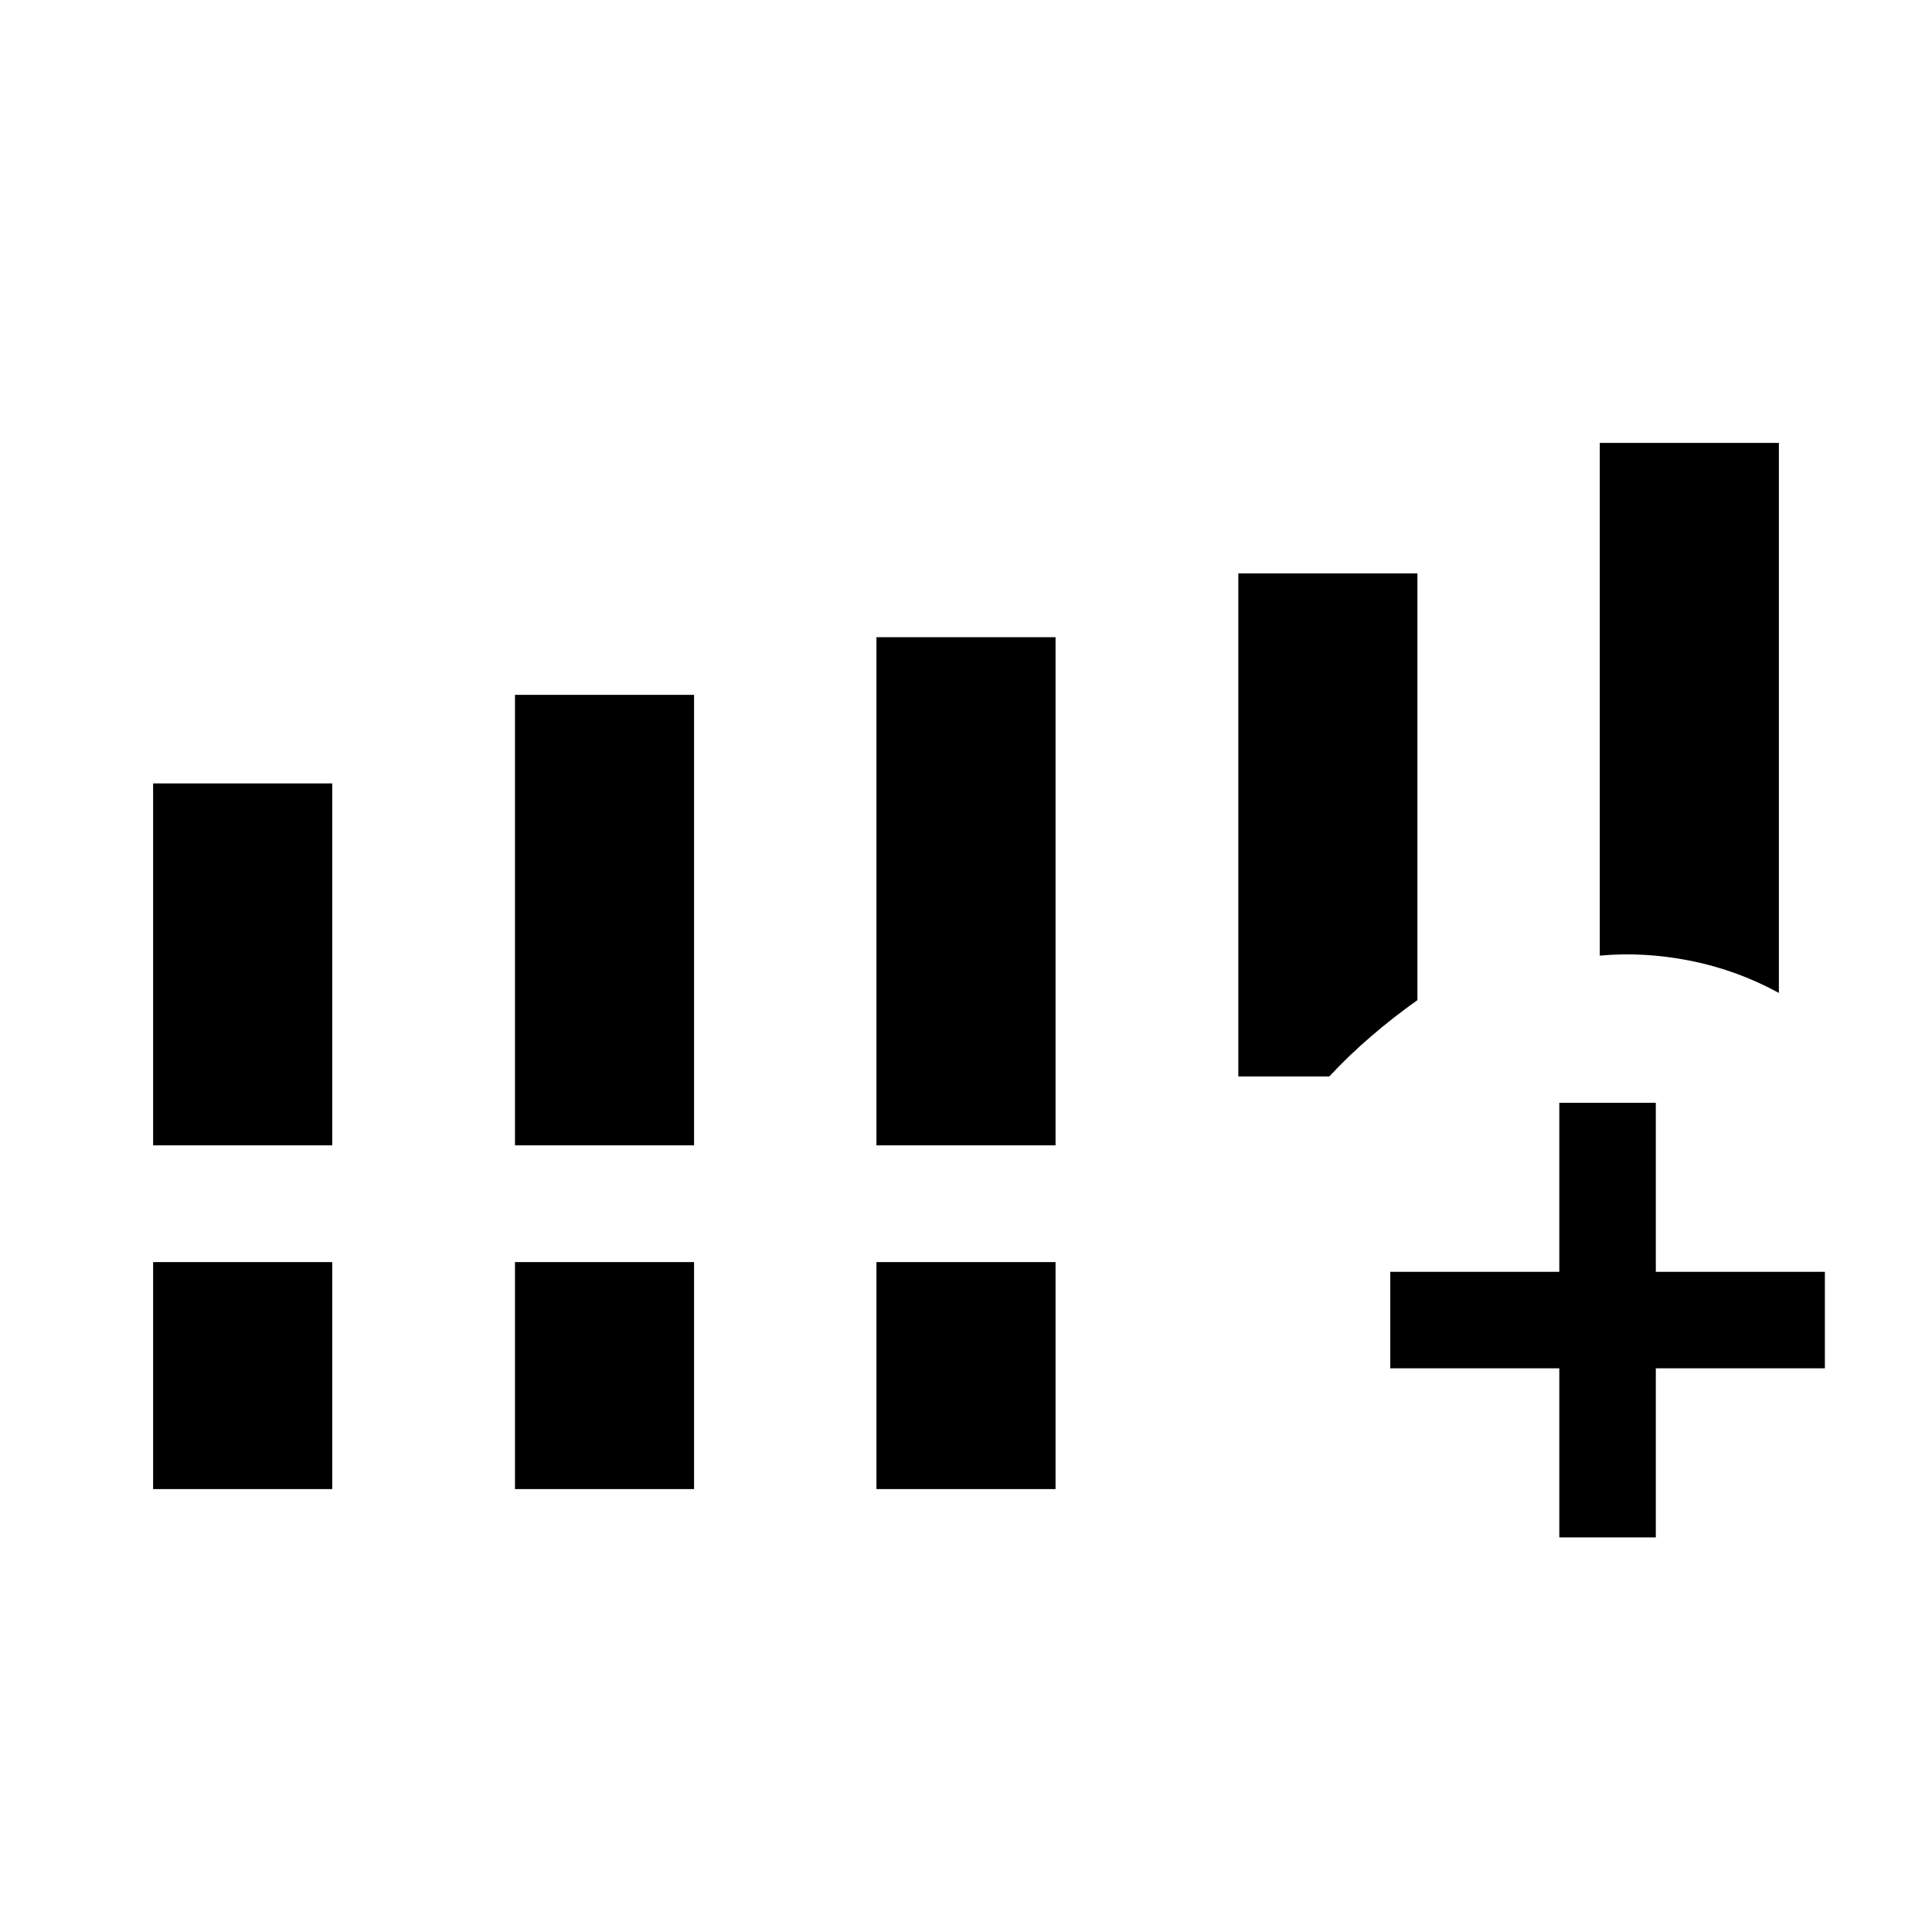 <svg xmlns="http://www.w3.org/2000/svg" height="20" viewBox="0 -960 960 960" width="20"><path d="M76.08-390.88v-179.85h89v179.85h-89Zm179.81 0v-223.85h88.99v223.85h-88.99Zm179.61 0v-252.5h89v252.5h-89ZM76.08-220.08v-112.8h89v112.8h-89Zm179.81 0v-112.8h88.99v112.8h-88.99Zm179.61 0v-112.8h89v112.8h-89Zm359.42-265.07v-254.77h89v273.3Q863.04-478 839.98-482.6q-23.06-4.59-45.06-2.55Zm-90.61 22.11q-11.72 8.28-22.99 17.97-11.28 9.68-20.78 19.95h-45.23v-249.96h89v212.04Zm70.5 266.96v-84h-84v-47.96h84v-84h47.96v84h84v47.96h-84v84h-47.96Z"/></svg>